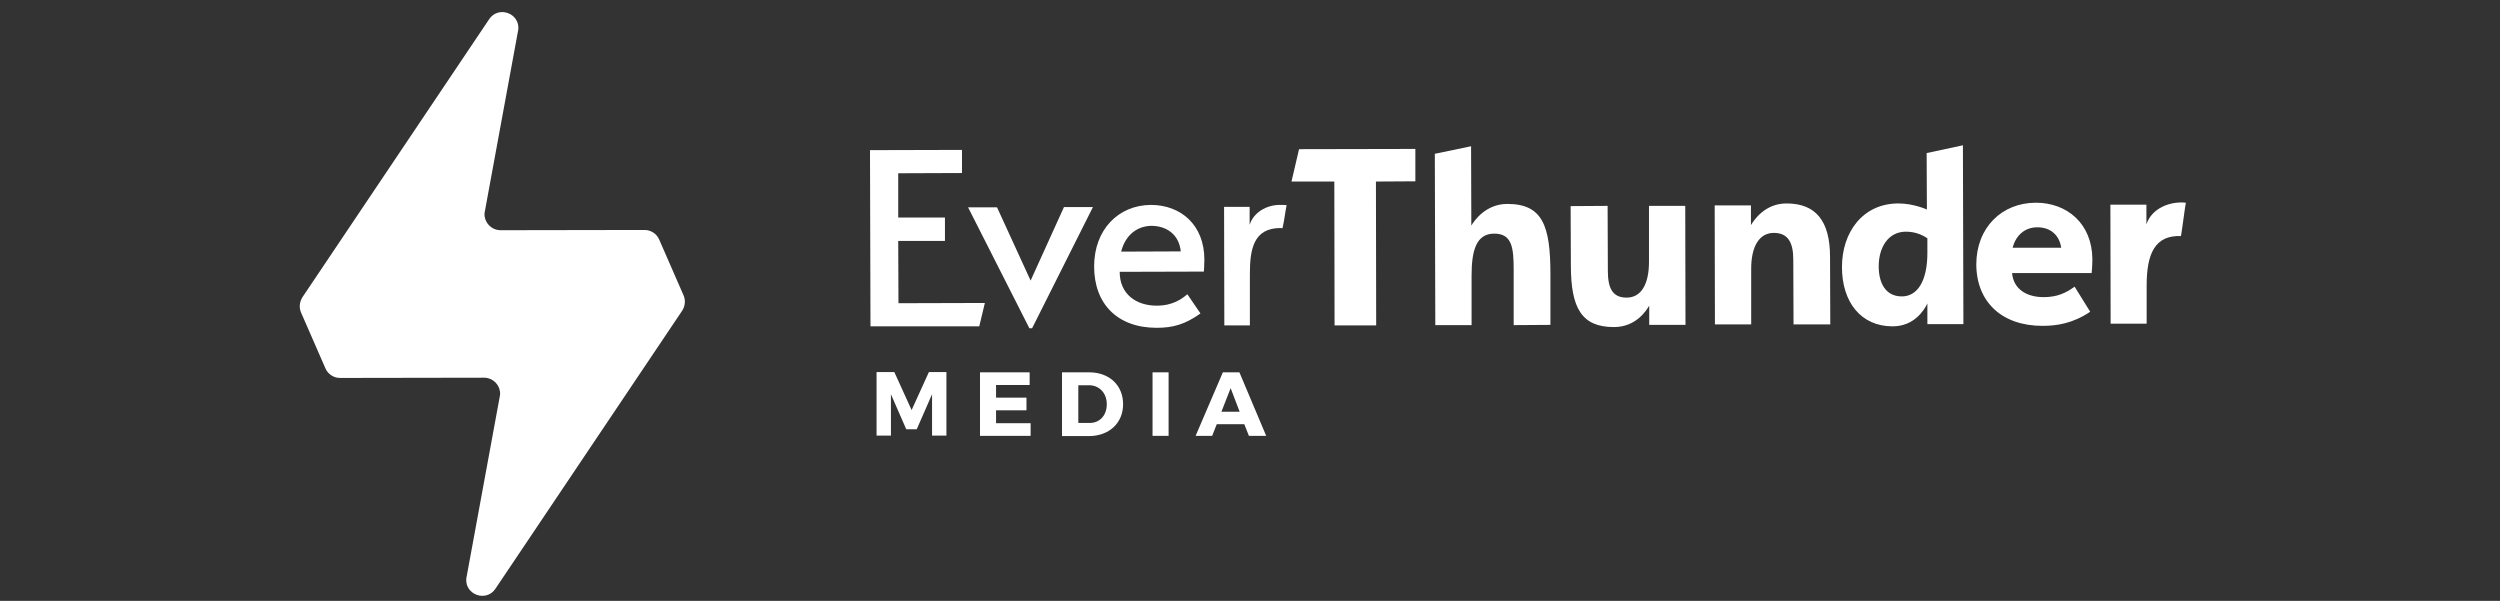 <?xml version="1.0" encoding="utf-8"?>
<!-- Generator: Adobe Illustrator 23.0.1, SVG Export Plug-In . SVG Version: 6.00 Build 0)  -->
<svg version="1.1" id="Layer_1" xmlns="http://www.w3.org/2000/svg" xmlns:xlink="http://www.w3.org/1999/xlink" x="0px" y="0px"
	 viewBox="0 0 1027.3 246.9" style="enable-background:new 0 0 1027.3 246.9;" xml:space="preserve">
<rect x="0" y="0" width="1027.3" height="246.9" fill="#333333" stroke="none"/>
<style type="text/css">
	.st0{fill:#FFFFFF;}
</style>
<title>iconAsset 4</title>
<g>
	<path class="st0" d="M280.9,121.4l-10-22.9c-1-2.4-3.4-4-6-4l-59.2,0.1c-3.8,0-6.8-3.2-6.6-7L213,12c0.5-6.7-8.3-9.7-12-4.1
		l-76.7,114.2c-1.2,1.9-1.5,4.2-0.6,6.3l10,22.9c1,2.4,3.4,4,6,4l59.2-0.1c3.8,0,6.8,3.2,6.6,7l-13.9,75.6c-0.5,6.7,8.3,9.7,12,4.1
		l76.7-114.2C281.5,125.9,281.8,123.5,280.9,121.4z"/>
	<g>
		<g>
			<path class="st0" d="M357.7,134.1l-0.2-72.4l37.8-0.1l0,9.5l-26.2,0.1l0,18.2l19.2,0l0,9.6l-19.2,0l0.1,25.6l35.5-0.1l-2.3,9.6
				L357.7,134.1z"/>
			<path class="st0" d="M423,134.9l-25.2-49.7l11.9,0l13.8,30.1l13.7-30.2l11.9,0l-25,49.8L423,134.9z"/>
			<path class="st0" d="M460.1,111.7c0,9.2,6.8,13.9,15.2,13.9c6.8,0,10.5-2.9,12.6-4.7l5.4,7.9c-6.3,4.5-11.3,5.9-18,5.9
				c-16.1,0-25.7-9.8-25.7-25.2c0-15.2,10-25.2,23.3-25.3c12.3,0,22,8.2,22,22.5c0,2.2-0.2,4.9-0.2,4.9L460.1,111.7z M460.7,103.4
				l24.5-0.1c-0.7-7-5.9-10.5-12.1-10.5C467.4,92.9,462.5,96.4,460.7,103.4z"/>
			<path class="st0" d="M526.2,93.7c-11.1,0-12.6,8.7-12.6,18.9l0,21.1l-10.5,0L503,85l10.5,0l0,7.4c1.6-5.1,6.9-8.2,12.4-8.2
				c1.1,0,1.8,0,2.8,0.1c-0.7,3.4-0.9,6.1-1.7,9.5L526.2,93.7z"/>
			<path class="st0" d="M565.4,74.6l0.1,59.1l-17.1,0l-0.1-59.1l-17.6,0l3.1-13.3l47.8-0.1l0,13.3L565.4,74.6z"/>
			<path class="st0" d="M622,133.6l0-22.7c0-9.2-0.7-14.9-8-14.9c-7.4,0-9.3,7-9.3,17.2l0,20.4l-14.9,0l-0.2-70.4l14.9-3.1l0.1,32.6
				c1.2-2,5.9-8.9,14.8-8.9c14.5,0,17.7,9,17.7,28.8l0,20.9L622,133.6z"/>
			<path class="st0" d="M660.6,84.6l0.1,26.7c0,7.1,1.9,11,7.7,11c6,0,9.2-5.5,9.2-14.7l0-23l14.9,0l0.1,48.9l-14.9,0l0-7.9
				c-1.2,2-5.4,8.8-14.5,8.8c-13.3,0-17.7-7.8-17.7-25.4l-0.1-24.3L660.6,84.6z"/>
			<path class="st0" d="M737,133.3l-0.1-26.6c0-7.1-2.2-11-8-11c-6,0-9.3,5.6-9.3,14.7l0,22.9l-14.9,0l-0.1-48.9l14.9,0l0,8.1
				c1.2-2,5.7-8.9,14.6-8.9c11.9,0,17.9,7,17.9,22l0.1,27.7L737,133.3z"/>
			<path class="st0" d="M756.9,109.7c0-14.2,8.5-26.1,23.2-26.1c6.3,0,11.7,2.5,11.7,2.5l-0.1-23.2l14.9-3.2c0,0,0.1,24.1,0.2,73.5
				l-14.8,0l0-8.5c-1.3,2.7-5.4,9.4-14.3,9.4C764.8,134.1,756.9,124.3,756.9,109.7z M781.5,121.8c6.3,0,10.5-6.1,10.5-17.9l0-6
				c-1.3-0.8-4.2-2.7-8.8-2.7c-7.4,0-11.2,6.6-11.2,14.2C772,116.3,774.8,121.8,781.5,121.8z"/>
			<path class="st0" d="M826.8,112.2c0.6,6.8,6.2,9.9,13,9.9c5.5,0,9.1-1.7,12.7-4.3l6.4,10.3c-7.1,4.8-13.7,5.8-19.6,5.8
				c-16.7,0-27.1-9.8-27.2-25.2c0-15.2,10.5-25.4,24.5-25.4c12.8,0,23.1,8.6,23.2,23.2c0,2.9-0.3,5.7-0.3,5.7L826.8,112.2z
				 M827,101.8l20,0c-0.8-5.3-4.5-8.4-9.8-8.4C832,93.4,828.4,96.7,827,101.8z"/>
			<path class="st0" d="M882.1,117.4l0,15.6l-14.8,0l-0.1-48.9l14.8,0l0,8.1c2.2-6.7,9.8-9.6,16.2-8.9c-0.3,1.4-1.7,12.4-2,13.7
				C885.5,96.6,882.1,104.2,882.1,117.4z"/>
		</g>
		<g>
			<path class="st0" d="M360.2,152.9h7.3l7.1,15.6l7.1-15.6h7.2v26.1H383l0-17l-6.3,14.4h-4.3l-6.3-14.4v17h-5.9V152.9z"/>
			<path class="st0" d="M402.7,153h20.4v5.2h-13.8v5.2h12.5v5.2h-12.5v5.3h14.2v5.2h-20.8V153z"/>
			<path class="st0" d="M436.4,153h11.2c8.2,0,13.9,5.3,13.9,13.1c0,7.7-5.7,13.1-14.1,13.1h-11V153z M447.8,173.8
				c4.1,0,7-3.1,7-7.7c0-4.6-3.1-7.8-7.3-7.8h-4.4v15.5H447.8z"/>
			<path class="st0" d="M473.6,153h6.6v26.1h-6.6V153z"/>
			<path class="st0" d="M502.5,153h6.8l11,26.1h-7.1l-1.9-4.8H500l-1.9,4.8h-6.8L502.5,153z M509.4,169.2l-3.7-9.7l-3.8,9.7H509.4z"
				/>
		</g>
	</g>
</g>
</svg>
